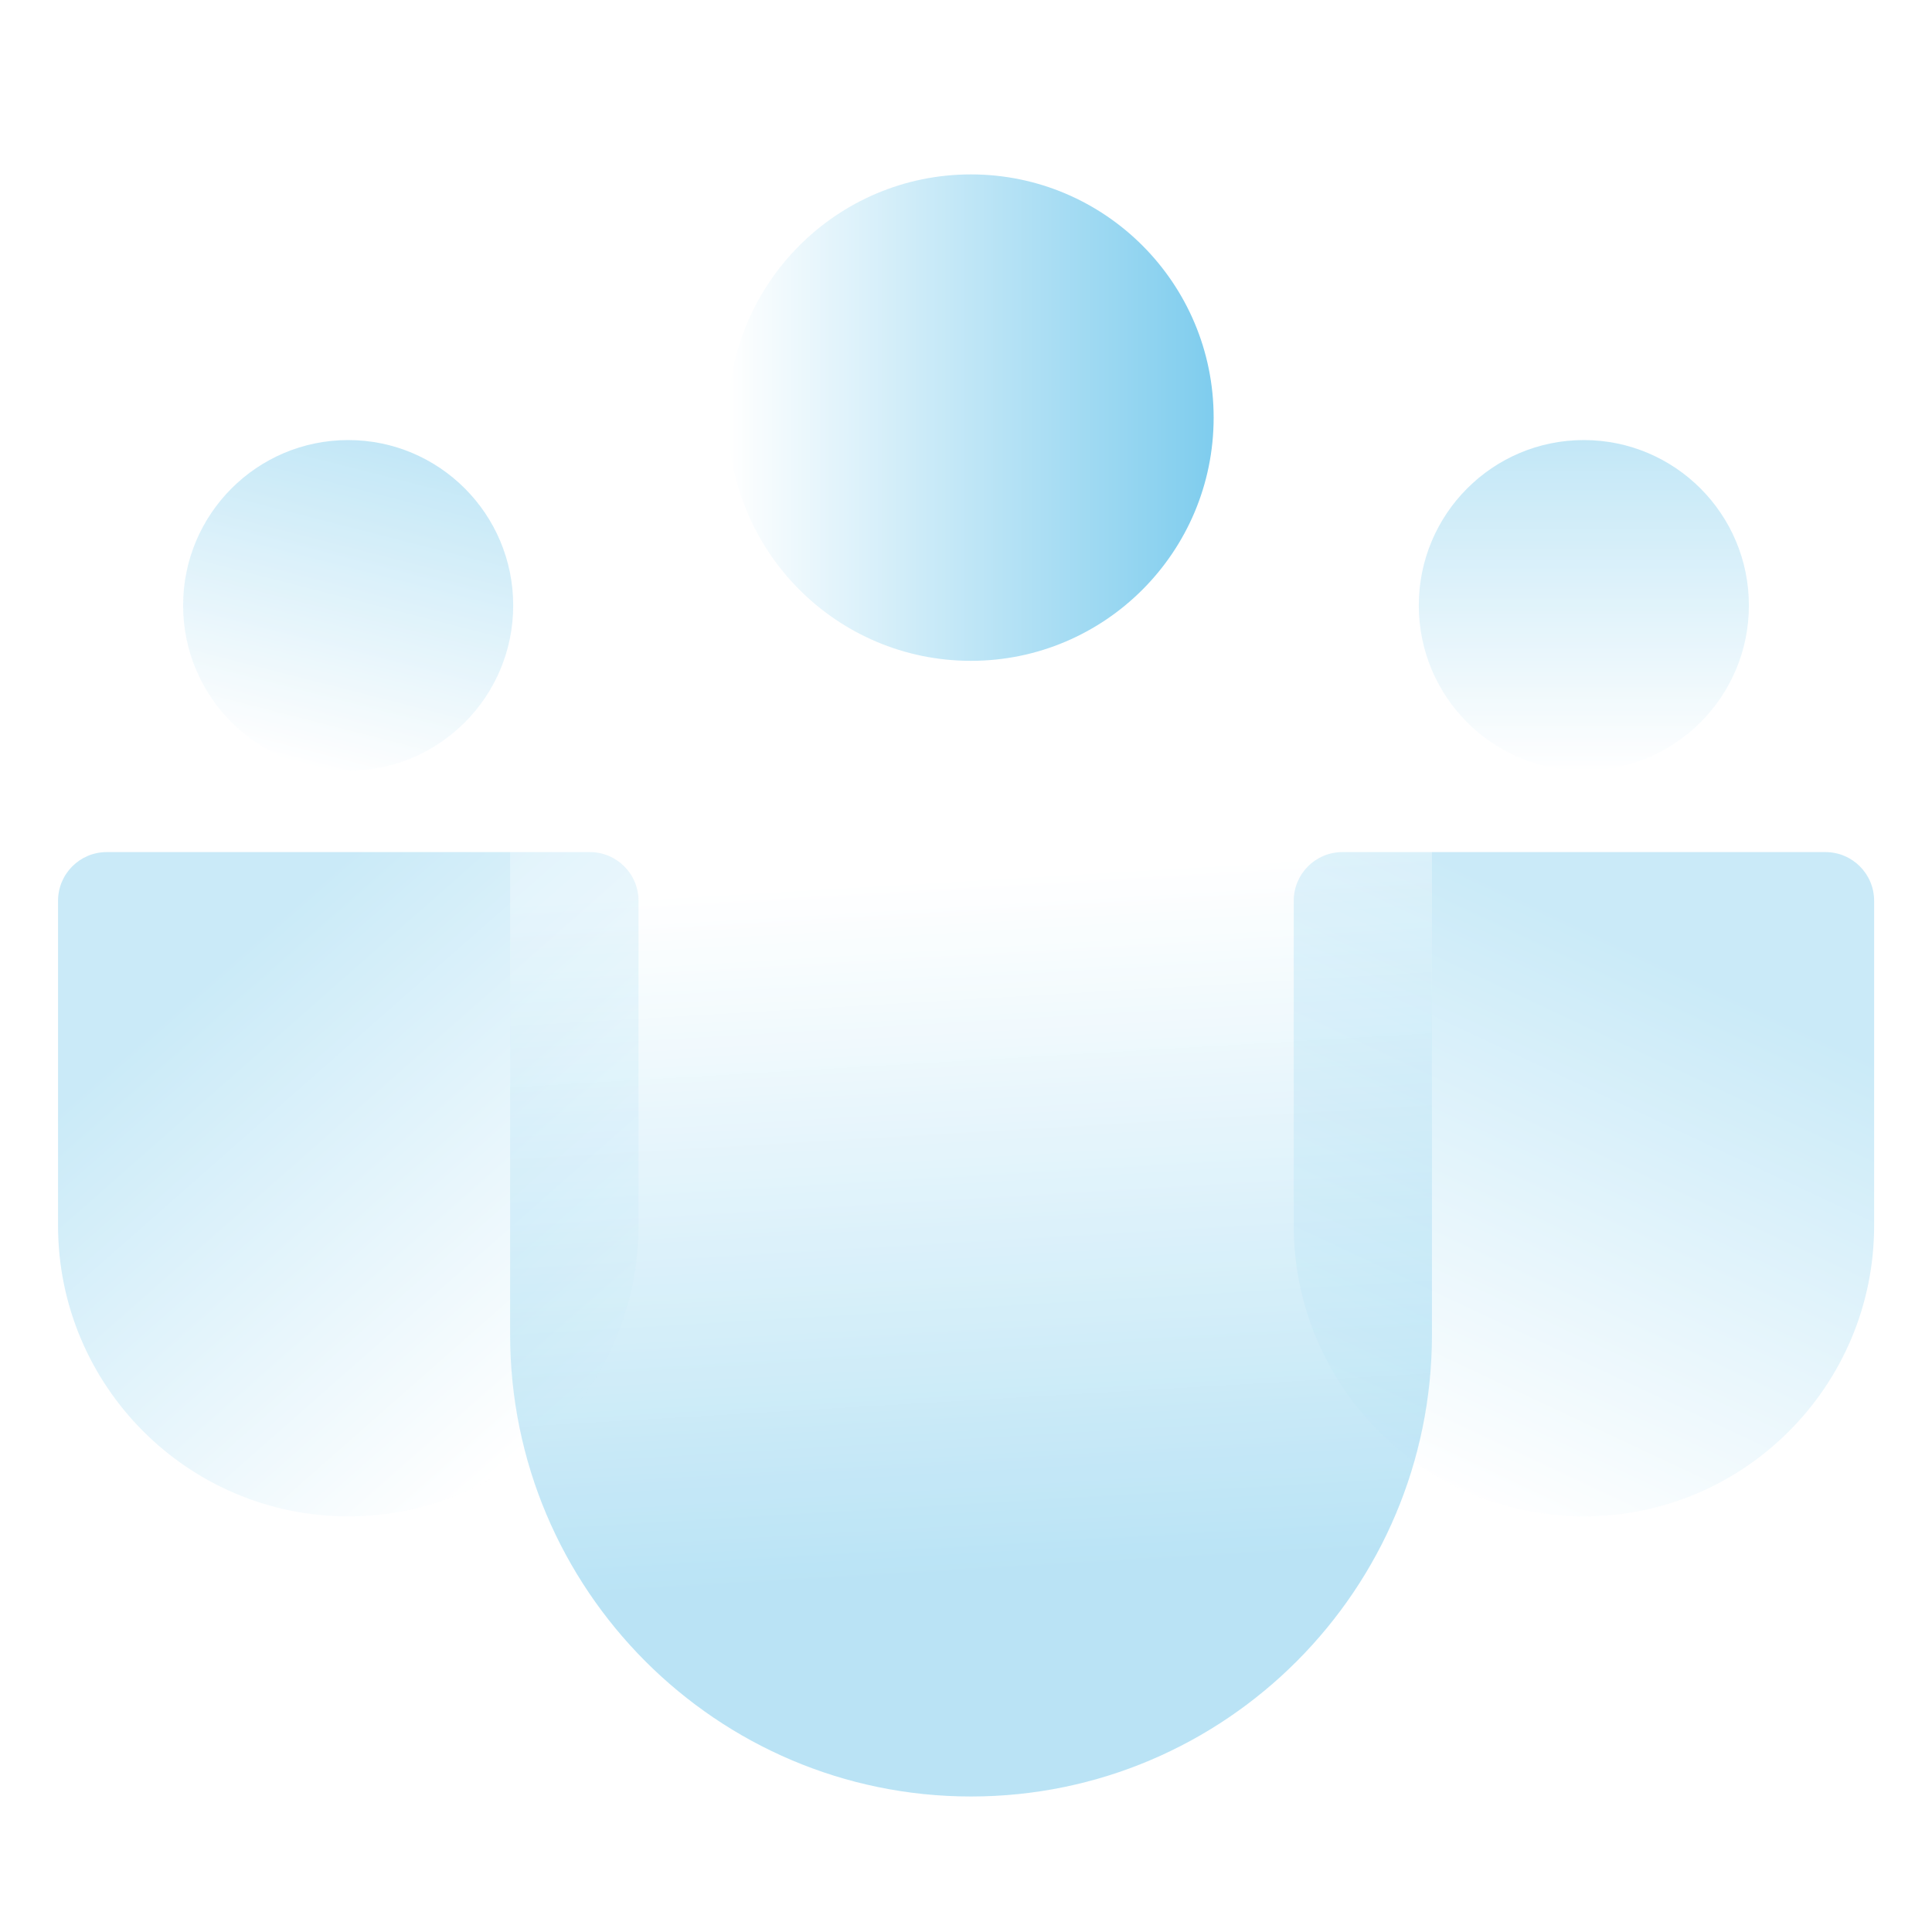 <svg width="22" height="22" viewBox="0 0 22 22" fill="none" xmlns="http://www.w3.org/2000/svg">
<g clip-path="url(#clip0_489_1350)">
<g opacity="0.5" filter="url(#filter0_bd_489_1350)">
<path d="M15.285 9.703H20.787C21.093 9.703 21.341 9.951 21.341 10.258V13.956C21.341 15.783 19.86 17.267 18.037 17.267C16.212 17.267 14.732 15.783 14.732 13.956V10.258C14.732 9.951 14.98 9.703 15.286 9.703H15.285Z" fill="url(#paint0_linear_489_1350)" fill-opacity="0.5"/>
</g>
<g opacity="0.5" filter="url(#filter1_bd_489_1350)">
<path d="M1.214 9.703H6.716C7.023 9.703 7.271 9.951 7.271 10.258V13.956C7.271 15.783 5.79 17.267 3.966 17.267C2.142 17.267 0.661 15.783 0.661 13.956V10.258C0.661 9.951 0.909 9.703 1.215 9.703H1.214Z" fill="url(#paint1_linear_489_1350)" fill-opacity="0.5"/>
</g>
<g opacity="0.7" filter="url(#filter2_bd_489_1350)">
<path d="M18.035 8.777C19.073 8.777 19.915 7.934 19.915 6.894C19.915 5.854 19.073 5.011 18.035 5.011C16.997 5.011 16.156 5.854 16.156 6.894C16.156 7.934 16.997 8.777 18.035 8.777Z" fill="url(#paint2_linear_489_1350)" fill-opacity="0.4"/>
</g>
<g filter="url(#filter3_d_489_1350)">
<path d="M11.056 7.525C12.582 7.525 13.82 6.285 13.82 4.755C13.82 3.226 12.582 1.986 11.056 1.986C9.53 1.986 8.292 3.226 8.292 4.755C8.292 6.285 9.53 7.525 11.056 7.525Z" fill="url(#paint3_linear_489_1350)" fill-opacity="0.6"/>
</g>
<g opacity="0.8" filter="url(#filter4_bd_489_1350)">
<path d="M6.688 8.444H15.426C15.912 8.444 16.306 8.839 16.306 9.326V15.197C16.306 18.1 13.954 20.457 11.057 20.457C8.161 20.457 5.809 18.1 5.809 15.197V9.326C5.809 8.839 6.203 8.444 6.689 8.444H6.688Z" fill="url(#paint4_linear_489_1350)" fill-opacity="0.4"/>
</g>
<g opacity="0.7" filter="url(#filter5_bd_489_1350)">
<path d="M3.965 8.777C5.003 8.777 5.844 7.934 5.844 6.894C5.844 5.854 5.003 5.011 3.965 5.011C2.927 5.011 2.085 5.854 2.085 6.894C2.085 7.934 2.927 8.777 3.965 8.777Z" fill="url(#paint5_linear_489_1350)" fill-opacity="0.4"/>
</g>
</g>
<defs>
<filter id="filter0_bd_489_1350" x="9.732" y="4.703" width="16.61" height="17.564" filterUnits="userSpaceOnUse" color-interpolation-filters="sRGB">
<feFlood flood-opacity="0" result="BackgroundImageFix"/>
<feGaussianBlur in="BackgroundImage" stdDeviation="2.5"/>
<feComposite in2="SourceAlpha" operator="in" result="effect1_backgroundBlur_489_1350"/>
<feColorMatrix in="SourceAlpha" type="matrix" values="0 0 0 0 0 0 0 0 0 0 0 0 0 0 0 0 0 0 127 0" result="hardAlpha"/>
<feOffset/>
<feGaussianBlur stdDeviation="0.75"/>
<feColorMatrix type="matrix" values="0 0 0 0 0.161 0 0 0 0 0.671 0 0 0 0 0.886 0 0 0 0.75 0"/>
<feBlend mode="normal" in2="effect1_backgroundBlur_489_1350" result="effect2_dropShadow_489_1350"/>
<feBlend mode="normal" in="SourceGraphic" in2="effect2_dropShadow_489_1350" result="shape"/>
</filter>
<filter id="filter1_bd_489_1350" x="-4.339" y="4.703" width="16.61" height="17.564" filterUnits="userSpaceOnUse" color-interpolation-filters="sRGB">
<feFlood flood-opacity="0" result="BackgroundImageFix"/>
<feGaussianBlur in="BackgroundImage" stdDeviation="2.5"/>
<feComposite in2="SourceAlpha" operator="in" result="effect1_backgroundBlur_489_1350"/>
<feColorMatrix in="SourceAlpha" type="matrix" values="0 0 0 0 0 0 0 0 0 0 0 0 0 0 0 0 0 0 127 0" result="hardAlpha"/>
<feOffset/>
<feGaussianBlur stdDeviation="0.75"/>
<feColorMatrix type="matrix" values="0 0 0 0 0.161 0 0 0 0 0.671 0 0 0 0 0.886 0 0 0 0.75 0"/>
<feBlend mode="normal" in2="effect1_backgroundBlur_489_1350" result="effect2_dropShadow_489_1350"/>
<feBlend mode="normal" in="SourceGraphic" in2="effect2_dropShadow_489_1350" result="shape"/>
</filter>
<filter id="filter2_bd_489_1350" x="11.156" y="0.011" width="13.759" height="13.766" filterUnits="userSpaceOnUse" color-interpolation-filters="sRGB">
<feFlood flood-opacity="0" result="BackgroundImageFix"/>
<feGaussianBlur in="BackgroundImage" stdDeviation="2.5"/>
<feComposite in2="SourceAlpha" operator="in" result="effect1_backgroundBlur_489_1350"/>
<feColorMatrix in="SourceAlpha" type="matrix" values="0 0 0 0 0 0 0 0 0 0 0 0 0 0 0 0 0 0 127 0" result="hardAlpha"/>
<feOffset/>
<feGaussianBlur stdDeviation="0.75"/>
<feColorMatrix type="matrix" values="0 0 0 0 0.161 0 0 0 0 0.671 0 0 0 0 0.886 0 0 0 0.75 0"/>
<feBlend mode="normal" in2="effect1_backgroundBlur_489_1350" result="effect2_dropShadow_489_1350"/>
<feBlend mode="normal" in="SourceGraphic" in2="effect2_dropShadow_489_1350" result="shape"/>
</filter>
<filter id="filter3_d_489_1350" x="6.792" y="0.486" width="8.527" height="8.538" filterUnits="userSpaceOnUse" color-interpolation-filters="sRGB">
<feFlood flood-opacity="0" result="BackgroundImageFix"/>
<feColorMatrix in="SourceAlpha" type="matrix" values="0 0 0 0 0 0 0 0 0 0 0 0 0 0 0 0 0 0 127 0" result="hardAlpha"/>
<feOffset/>
<feGaussianBlur stdDeviation="0.75"/>
<feColorMatrix type="matrix" values="0 0 0 0 0.161 0 0 0 0 0.671 0 0 0 0 0.886 0 0 0 0.75 0"/>
<feBlend mode="normal" in2="BackgroundImageFix" result="effect1_dropShadow_489_1350"/>
<feBlend mode="normal" in="SourceGraphic" in2="effect1_dropShadow_489_1350" result="shape"/>
</filter>
<filter id="filter4_bd_489_1350" x="0.809" y="3.444" width="20.498" height="22.013" filterUnits="userSpaceOnUse" color-interpolation-filters="sRGB">
<feFlood flood-opacity="0" result="BackgroundImageFix"/>
<feGaussianBlur in="BackgroundImage" stdDeviation="2.5"/>
<feComposite in2="SourceAlpha" operator="in" result="effect1_backgroundBlur_489_1350"/>
<feColorMatrix in="SourceAlpha" type="matrix" values="0 0 0 0 0 0 0 0 0 0 0 0 0 0 0 0 0 0 127 0" result="hardAlpha"/>
<feOffset/>
<feGaussianBlur stdDeviation="0.75"/>
<feColorMatrix type="matrix" values="0 0 0 0 0.161 0 0 0 0 0.671 0 0 0 0 0.886 0 0 0 0.75 0"/>
<feBlend mode="normal" in2="effect1_backgroundBlur_489_1350" result="effect2_dropShadow_489_1350"/>
<feBlend mode="normal" in="SourceGraphic" in2="effect2_dropShadow_489_1350" result="shape"/>
</filter>
<filter id="filter5_bd_489_1350" x="-2.915" y="0.011" width="13.759" height="13.766" filterUnits="userSpaceOnUse" color-interpolation-filters="sRGB">
<feFlood flood-opacity="0" result="BackgroundImageFix"/>
<feGaussianBlur in="BackgroundImage" stdDeviation="2.5"/>
<feComposite in2="SourceAlpha" operator="in" result="effect1_backgroundBlur_489_1350"/>
<feColorMatrix in="SourceAlpha" type="matrix" values="0 0 0 0 0 0 0 0 0 0 0 0 0 0 0 0 0 0 127 0" result="hardAlpha"/>
<feOffset/>
<feGaussianBlur stdDeviation="0.75"/>
<feColorMatrix type="matrix" values="0 0 0 0 0.161 0 0 0 0 0.671 0 0 0 0 0.886 0 0 0 0.75 0"/>
<feBlend mode="normal" in2="effect1_backgroundBlur_489_1350" result="effect2_dropShadow_489_1350"/>
<feBlend mode="normal" in="SourceGraphic" in2="effect2_dropShadow_489_1350" result="shape"/>
</filter>
<linearGradient id="paint0_linear_489_1350" x1="15.982" y1="16.807" x2="18.794" y2="10.812" gradientUnits="userSpaceOnUse">
<stop stop-color="white"/>
<stop offset="1" stop-color="#29ABE2"/>
</linearGradient>
<linearGradient id="paint1_linear_489_1350" x1="6.76" y1="15.811" x2="2.483" y2="10.956" gradientUnits="userSpaceOnUse">
<stop stop-color="white"/>
<stop offset="1" stop-color="#29ABE2"/>
</linearGradient>
<linearGradient id="paint2_linear_489_1350" x1="18.035" y1="8.777" x2="18.035" y2="5.011" gradientUnits="userSpaceOnUse">
<stop stop-color="white"/>
<stop offset="1" stop-color="#29ABE2"/>
</linearGradient>
<linearGradient id="paint3_linear_489_1350" x1="8.292" y1="4.755" x2="13.821" y2="4.755" gradientUnits="userSpaceOnUse">
<stop stop-color="white"/>
<stop offset="1" stop-color="#29ABE2"/>
</linearGradient>
<linearGradient id="paint4_linear_489_1350" x1="11.087" y1="9.984" x2="11.55" y2="17.853" gradientUnits="userSpaceOnUse">
<stop stop-color="white" stop-opacity="0.98"/>
<stop offset="1" stop-color="#29ABE2"/>
</linearGradient>
<linearGradient id="paint5_linear_489_1350" x1="3.501" y1="8.717" x2="4.434" y2="5.07" gradientUnits="userSpaceOnUse">
<stop stop-color="white"/>
<stop offset="1" stop-color="#29ABE2"/>
</linearGradient>
<clipPath id="clip0_489_1350">
<rect width="22" height="22" fill="white"/>
</clipPath>
</defs>
</svg>
